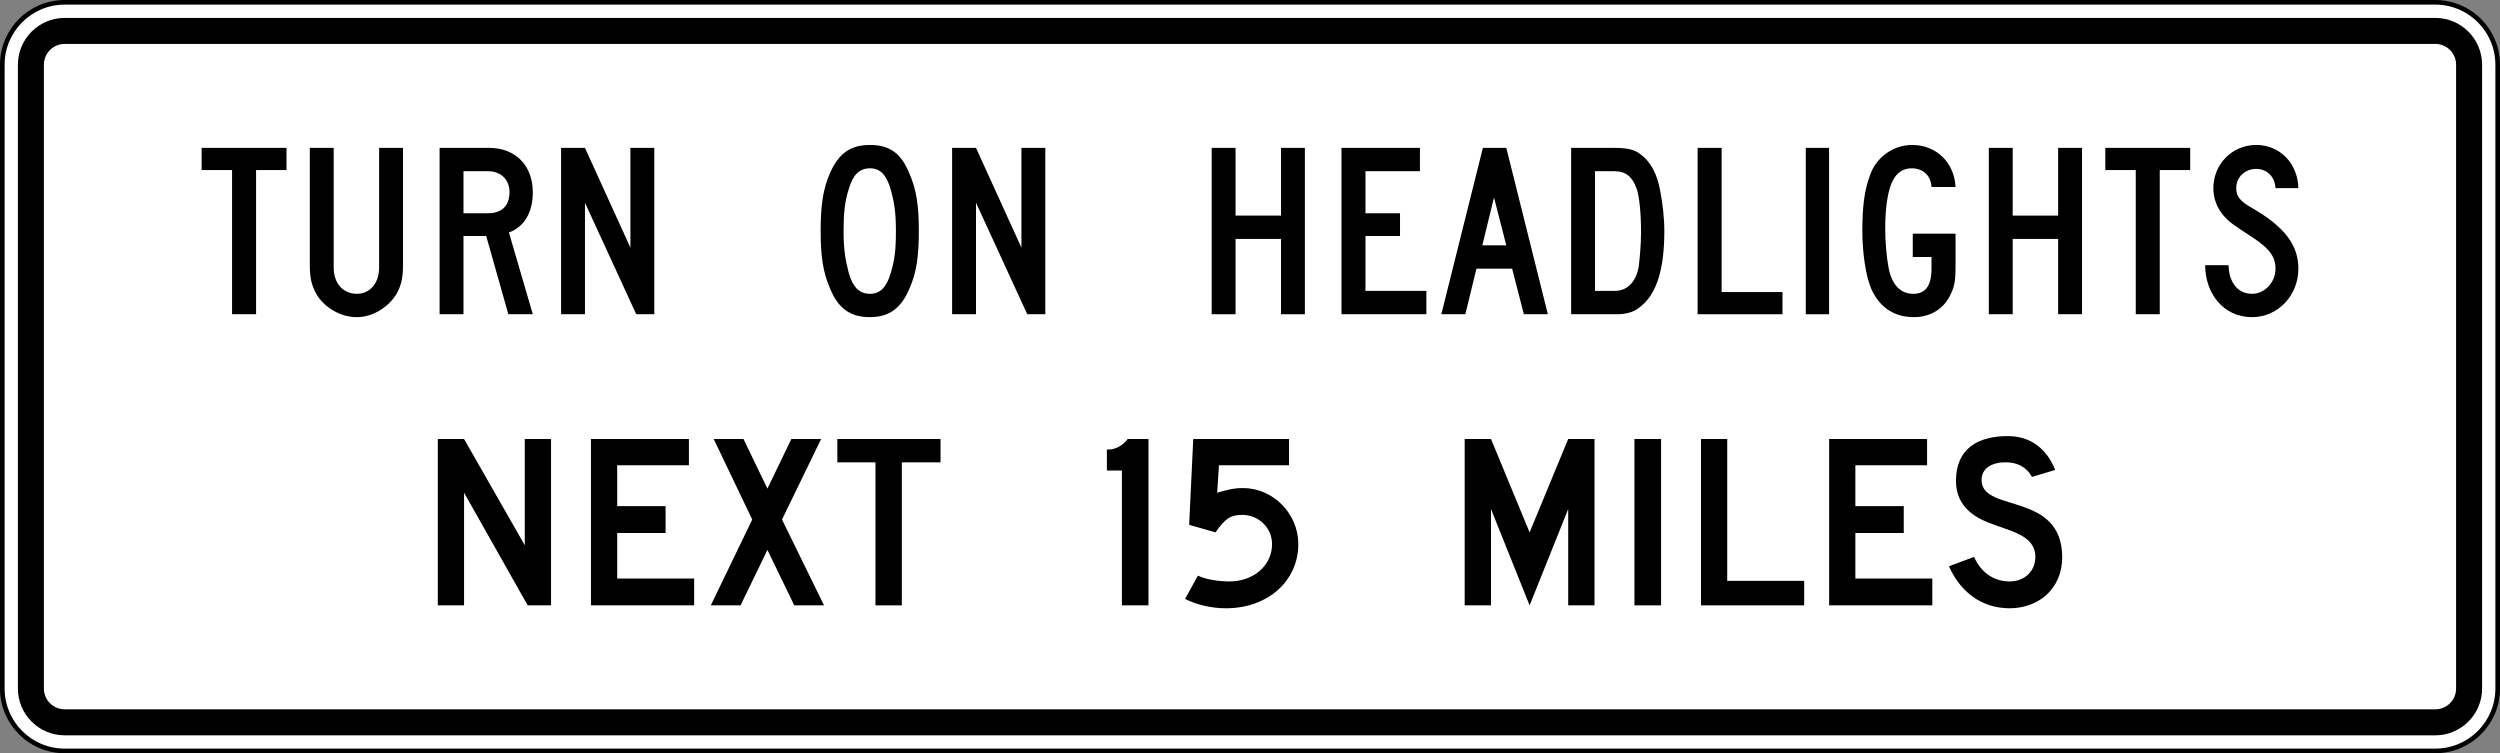<?xml version="1.0" encoding="UTF-8" standalone="no"?>
<!-- Created with Inkscape (http://www.inkscape.org/) -->

<svg
   xmlns:dc="http://purl.org/dc/elements/1.1/"
   xmlns:cc="http://creativecommons.org/ns#"
   xmlns:rdf="http://www.w3.org/1999/02/22-rdf-syntax-ns#"
   xmlns:svg="http://www.w3.org/2000/svg"
   xmlns="http://www.w3.org/2000/svg"
   xmlns:sodipodi="http://sodipodi.sourceforge.net/DTD/sodipodi-0.dtd"
   xmlns:inkscape="http://www.inkscape.org/namespaces/inkscape"
   id="svg2"
   inkscape:version="0.48.2 r9819"
   height="1630"
   width="5410"
   version="1.1"
   sodipodi:docname="AJAX3.svg">
  <rect width="100%" height="100%" fill="#808080" stroke="none"/>
  <defs
     id="defs19">
    <clipPath
       id="Clip0">
      <path
         inkscape:connector-curvature="0"
         d="m 0,0 0,1296.5 4320.5,0 L 4320.5,0 0,0 z"
         transform="translate(0,0.5)"
         id="path7" />
    </clipPath>
  </defs>
  <sodipodi:namedview
     id="base"
     fit-margin-left="0"
     inkscape:zoom="0.125"
     borderopacity="1.0"
     inkscape:current-layer="g3763"
     inkscape:cx="1707.4517"
     inkscape:cy="870.87715"
     inkscape:window-maximized="1"
     showgrid="false"
     fit-margin-right="0"
     inkscape:document-units="px"
     bordercolor="#666666"
     inkscape:window-x="-8"
     inkscape:guide-bbox="true"
     inkscape:window-y="-8"
     fit-margin-bottom="0"
     inkscape:window-width="1280"
     inkscape:pageopacity="0.0"
     inkscape:pageshadow="2"
     pagecolor="#ffffff"
     showguides="true"
     inkscape:window-height="1004"
     fit-margin-top="0" />
  <g
     id="layer1"
     inkscape:label="Layer 1"
     inkscape:groupmode="layer"
     transform="translate(172.398,1293.642)">
    <g
       id="g3012"
       transform="translate(109.602,-54.548)"
       stroke-miterlimit="4"
       style="fill:#0dadea;stroke-miterlimit:4;stroke-dasharray:none">
      <g
         id="g3763">
        <path
           inkscape:connector-curvature="0"
           style="fill:#ffffff;fill-rule:nonzero;stroke:#000000;stroke-width:10;stroke-linecap:butt;stroke-linejoin:miter;stroke-miterlimit:4;stroke-opacity:1;stroke-dasharray:none"
           d="m 5123,250.906 c 0,74.562 -60.438,135 -135,135 l -5130,0 c -74.558,0 -135,-60.438 -135,-135 l 0,-1350 c 0,-74.559 60.442,-135 135,-135 l 5130,0 c 74.562,0 135,60.441 135,135 l 0,1350 z"
           id="path11" />
        <path
           inkscape:connector-curvature="0"
           style="fill:#000000;fill-rule:nonzero;stroke:none"
           d="m -142,352.156 c -55.83,0 -101.25,-45.425 -101.25,-101.25 l 0,-1350 c 0,-55.83 45.42,-101.25 101.25,-101.25 l 5130,0 c 55.825,0 101.25,45.42 101.25,101.25 l 0,1350 c 0,55.825 -45.425,101.25 -101.25,101.25 l -5130,0 z"
           id="path13" />
        <path
           inkscape:connector-curvature="0"
           style="fill:#ffffff;fill-rule:nonzero;stroke:none"
           d="m -142,295.906 c -24.813,0 -45,-20.188 -45,-45 l 0,-1350 c 0,-24.813 20.187,-45 45,-45 l 5130,0 c 24.812,0 45,20.187 45,45 l 0,1350 c 0,24.812 -20.188,45 -45,45 l -5130,0 z"
           id="path15" />
        <g
           transform="matrix(1.25,0,0,1.25,-277.312,-1235.031)"
           id="Background"
           style="fill:#000000;stroke:none">
          <g
             id="Group1"
             clip-path="url(#Clip0)"
             style="fill:#000000;stroke:none">
            <path
               inkscape:connector-curvature="0"
               style="fill:#000000;fill-rule:nonzero;stroke:none"
               d="M 0,288 0,0 46.08,0 46.08,288 0,288 z"
               transform="translate(2825.82,756.75)"
               id="path17" />
            <path
               inkscape:connector-curvature="0"
               style="fill:#000000;fill-rule:nonzero;stroke:none"
               d="M 0,288.003 0,0 l 45.41,0 0,245.563 133.22,0 0,42.44 -178.63,0 z"
               transform="translate(2941.02,756.747)"
               id="path19" />
            <path
               inkscape:connector-curvature="0"
               style="fill:#000000;fill-rule:nonzero;stroke:none"
               d="m 179.22,288 0,-166.734 L 112.39,288 45.56,121.266 45.56,288 0,288 0,0 45.56,0 112.39,161.685 179.22,0 l 45.56,0 0,288 -45.56,0 z"
               transform="translate(2531.91,756.75)"
               id="path21" />
            <path
               inkscape:connector-curvature="0"
               style="fill:#000000;fill-rule:nonzero;stroke:none"
               d="m 111.65,40.422 0,247.578 -45.67,0 0,-247.578 L 0,40.422 0,0 l 178.63,0 0,40.422 -66.98,0 z"
               transform="translate(1445.86,756.75)"
               id="path23" />
            <path
               inkscape:connector-curvature="0"
               style="fill:#000000;fill-rule:nonzero;stroke:none"
               d="m 167.76,275.873 c -16.17,14.15 -38.4,22.23 -62.66,22.23 -49.51,0 -85.9,-29.3 -105.1,-72.756 L 43.46,209.18 c 12.13,27.281 34.36,42.443 61.64,42.443 26.28,0 44.47,-18.193 44.47,-42.443 0,-38.4 -44.47,-44.463 -81.86,-59.622 C 50.53,142.485 12.13,125.305 12.13,77.811 12.13,21.222 50.53,0 102.07,0 c 40.43,0 67.71,23.242 81.86,58.61 l -40.42,12.125 c 0,0 -10.11,-24.25 -42.45,-25.26 -21.22,-1.011 -46.49,7.072 -44.46,33.346 4.04,53.557 139.46,18.19 139.46,131.367 0,26.273 -10.11,49.515 -28.3,65.685 z"
               transform="translate(3370.28,751.697)"
               id="path25" />
            <path
               inkscape:connector-curvature="0"
               style="fill:#000000;fill-rule:nonzero;stroke:none"
               d="M 144.52,288 98.03,192 51.54,288 0,288 71.75,139.453 5.05,0 56.59,0 98.03,85.896 139.46,0 191,0 123.29,139.453 196.06,288 l -51.54,0 z"
               transform="translate(1226.77,756.75)"
               id="path27" />
            <path
               inkscape:connector-curvature="0"
               style="fill:#000000;fill-rule:nonzero;stroke:none"
               d="M 0,288 0,0 l 169.55,0 0,45.474 -124.14,0 0,70.737 83.77,0 0,46.484 -83.77,0 0,78.821 133.22,0 0,46.484 L 0,288 z"
               transform="translate(3162.85,756.75)"
               id="path29" />
            <path
               inkscape:connector-curvature="0"
               style="fill:#000000;fill-rule:nonzero;stroke:none"
               d="M 0,288 0,0 l 169.55,0 0,45.474 -124.14,0 0,70.737 83.77,0 0,46.484 -83.77,0 0,78.821 133.22,0 0,46.484 L 0,288 z"
               transform="translate(1019.34,756.75)"
               id="path31" />
            <path
               inkscape:connector-curvature="0"
               style="fill:#000000;fill-rule:nonzero;stroke:none"
               d="m 26,288 0,-233.433 -26,0 0,-36.379 3,0 C 15,18.188 28,11.114 36,0 l 36,0 0,288 -46,0 z"
               transform="translate(1912.49,756.75)"
               id="path33" />
            <path
               inkscape:connector-curvature="0"
               style="fill:#000000;fill-rule:nonzero;stroke:none"
               d="M 70.74,293.05 C 45.47,293.05 20.21,286.99 0,276.88 l 22.23,-40.417 c 12.13,6.065 33.35,10.107 54.57,10.107 41.44,0 73.77,-27.284 73.77,-64.674 0,-28.294 -23.24,-50.527 -51.53,-50.527 -20.22,0 -29.31,6.063 -46.49,30.316 L 7.07,148.547 14.14,0 l 165.74,0 0,45.474 -121.27,0 -3.03,47.495 c 21.22,-6.063 30.32,-8.084 44.46,-8.084 52.56,0 96.01,44.464 96.01,97.011 0,63.664 -52.55,111.154 -125.31,111.154 z"
               transform="translate(2047.86,756.75)"
               id="path35" />
            <path
               inkscape:connector-curvature="0"
               style="fill:#000000;fill-rule:nonzero;stroke:none"
               d="M 155.632,288 45.476,92.969 45.476,288 0,288 0,0 45.476,0 150.578,183.916 150.578,0 l 45.476,0 0,288 -40.422,0 z"
               transform="translate(754.162,756.75)"
               id="path37" />
            <path
               inkscape:connector-curvature="0"
               style="fill:#000000;fill-rule:nonzero;stroke:none"
               d="m 91.18,85.895 -20.26,82.863 41.54,0 L 91.18,85.895 z M 142.85,288 l -20.26,-78.821 -61.81,0 L 41.54,288 0,288 71.93,0 l 40.53,0 71.93,288 -41.54,0 z"
               transform="translate(2491.49,252.746)"
               id="path39" />
            <path
               inkscape:connector-curvature="0"
               style="fill:#000000;fill-rule:nonzero;stroke:none"
               d="M 112.95,69.726 C 105.89,49.516 93.79,40.421 75.63,40.421 l -34.28,0 0,207.158 34.28,0 c 24.21,0 37.32,-19.2 41.35,-41.431 2.02,-18.19 4.03,-38.401 4.03,-60.632 0,-32.337 -3.02,-63.663 -8.06,-75.79 z M 120,274.863 C 109.92,283.958 95.8,288 79.67,288 L 0,288 0,0 73.62,0 c 24.2,0 36.3,3.031 46.38,11.115 17.15,12.126 29.25,34.359 34.29,63.663 4.04,21.222 7.06,46.485 7.06,68.717 0,66.695 -13.11,109.137 -41.35,131.368 z"
               transform="translate(2716.2,252.746)"
               id="path41" />
            <path
               inkscape:connector-curvature="0"
               style="fill:#000000;fill-rule:nonzero;stroke:none"
               d="M 0,288 0,0 l 135.81,0 0,40.421 -94.25,0 0,72.758 59.79,0 0,39.411 -59.79,0 0,94.989 105.4,0 0,40.421 L 0,288 z"
               transform="translate(2318.61,252.746)"
               id="path43" />
            <path
               inkscape:connector-curvature="0"
               style="fill:#000000;fill-rule:nonzero;stroke:none"
               d="m 153.24,257.685 c -11.16,25.263 -34.51,40.421 -63.93,40.421 -34.51,0 -59.88,-17.179 -74.08,-49.516 C 6.09,227.37 0,186.948 0,149.558 0,109.137 3.05,79.831 13.2,52.547 23.34,22.232 52.77,0 86.26,0 c 41.61,0 73.07,30.316 75.09,72.758 l -41.6,0 C 118.73,53.558 105.54,40.42 85.24,40.42 c -14.2,0 -25.36,7.075 -32.47,21.222 -8.11,14.147 -13.19,46.484 -13.19,80.843 0,24.253 2.03,49.515 6.09,71.747 6.09,28.295 20.29,43.453 42.62,43.453 21.31,0 31.46,-14.148 31.46,-44.463 l 0,-19.2 -32.47,0 0,-40.422 74.07,0 0,59.622 c 0,20.21 -2.02,32.337 -8.11,44.463 z"
               transform="translate(3220.34,247.693)"
               id="path45" />
            <path
               inkscape:connector-curvature="0"
               style="fill:#000000;fill-rule:nonzero;stroke:none"
               d="m 120.01,288 0,-130.358 -78.66,0 L 41.35,288 0,288 0,0 l 41.35,0 0,117.221 78.66,0 0,-117.221 41.35,0 0,288 -41.35,0 z"
               transform="translate(3439.29,252.746)"
               id="path47" />
            <path
               inkscape:connector-curvature="0"
               style="fill:#000000;fill-rule:nonzero;stroke:none"
               d="m 120.01,288 0,-130.358 -78.66,0 L 41.35,288 0,288 0,0 l 41.35,0 0,117.221 78.66,0 0,-117.221 41.34,0 0,288 -41.34,0 z"
               transform="translate(2093.9,252.746)"
               id="path49" />
            <path
               inkscape:connector-curvature="0"
               style="fill:#000000;fill-rule:nonzero;stroke:none"
               d="M 0,288.001 0,0 l 40.32,0 0,288.001 -40.32,0 z"
               transform="translate(3122.42,252.746)"
               id="path51" />
            <path
               inkscape:connector-curvature="0"
               style="fill:#000000;fill-rule:nonzero;stroke:none"
               d="M 0,288.001 0,0 l 41.55,0 0,249.601 105.4,0 0,38.4 -146.95,0 z"
               transform="translate(2935.15,252.746)"
               id="path53" />
            <path
               inkscape:connector-curvature="0"
               style="fill:#000000;fill-rule:nonzero;stroke:none"
               d="M 130.093,288 41.343,94.989 41.343,288 0,288 0,0 l 41.343,0 78.66,172.8 0,-172.8 41.35,0 0,288 -31.26,0 z"
               transform="translate(967.607,252.746)"
               id="path55" />
            <path
               inkscape:connector-curvature="0"
               style="fill:#000000;fill-rule:nonzero;stroke:none"
               d="M 130.09,288 41.35,94.989 41.35,288 0,288 0,0 l 41.35,0 78.66,172.8 0,-172.8 41.34,0 0,288 -31.26,0 z"
               transform="translate(1644.55,252.746)"
               id="path57" />
            <path
               inkscape:connector-curvature="0"
               style="fill:#000000;fill-rule:nonzero;stroke:none"
               d="M 121.13,76.8 C 114.01,51.537 102.81,40.421 85.5,40.421 c -18.32,0 -29.52,11.116 -36.64,35.368 -7.13,22.232 -9.16,41.432 -9.16,73.769 0,31.327 3.05,49.517 9.16,72.759 7.12,24.252 18.32,35.368 36.64,35.368 17.31,0 28.51,-11.116 35.63,-35.368 7.13,-23.242 9.16,-40.422 9.16,-73.769 0,-32.337 -3.05,-50.527 -9.16,-71.748 z m 32.57,171.79 c -14.25,34.358 -35.62,49.516 -68.2,49.516 -34.61,0 -54.96,-15.158 -69.21,-49.516 C 4.07,220.295 0,193.011 0,148.548 0,105.095 4.07,75.789 16.29,48.505 31.55,14.148 51.91,0 85.5,0 c 33.6,0 53.95,14.148 68.2,49.516 12.22,28.295 16.29,55.579 16.29,99.032 0,44.463 -4.07,72.758 -16.29,100.042 z"
               transform="translate(1416.96,247.693)"
               id="path59" />
            <path
               inkscape:connector-curvature="0"
               style="fill:#000000;fill-rule:nonzero;stroke:none"
               d="m 83.702,40.421 -42.355,0 0,72.758 42.355,0 c 24.203,0 37.312,-13.136 37.312,-36.379 0,-22.232 -15.127,-36.379 -37.312,-36.379 z M 118.997,288 80.676,152.59 l -39.329,0 0,135.41 L 0,288 0,0 85.718,0 c 45.381,0 75.634,30.317 75.634,76.8 0,34.358 -14.118,59.621 -41.346,69.727 L 161.352,288 l -42.355,0 z"
               transform="translate(757.295,252.746)"
               id="path61" />
            <path
               inkscape:connector-curvature="0"
               style="fill:#000000;fill-rule:nonzero;stroke:none"
               d="M 82,160.051 C 69.55,151.979 57.45,143.878 49.72,138.442 26.5,122.099 14.2,100.043 14.2,74.779 14.2,33.348 46.68,0 88.29,0 c 40.59,0 72.04,31.327 73.06,74.779 l -39.58,0 C 120.76,54.569 106.55,41.432 88.29,41.432 69,41.432 53.78,55.579 53.78,74.779 c 0,14.148 6.09,22.232 27.4,34.359 55.81,32.336 80.17,63.663 80.17,105.095 0,46.484 -35.52,83.873 -80.17,83.873 C 30.44,298.106 0,255.664 0,208.168 l 40.59,0 c 0,24.254 12.18,49.518 40.59,49.518 22.33,0 40.59,-20.211 40.59,-43.453 0,-18.047 -7.45,-33.248 -39.77,-54.182 z"
               transform="translate(3813.84,247.693)"
               id="path63" />
            <path
               inkscape:connector-curvature="0"
               style="fill:#000000;fill-rule:nonzero;stroke:none"
               d="m 94.253,38.4 0,249.6 L 52.7,288 52.7,38.4 0,38.4 0,0 l 146.952,0 0,38.4 -52.699,0 z"
               transform="translate(345.31,252.746)"
               id="path65" />
            <path
               inkscape:connector-curvature="0"
               style="fill:#000000;fill-rule:nonzero;stroke:none"
               d="m 94.25,38.4 0,249.6 -41.55,0 0,-249.6 L 0,38.4 0,0 l 146.95,0 0,38.4 -52.7,0 z"
               transform="translate(3640.97,252.746)"
               id="path67" />
            <path
               inkscape:connector-curvature="0"
               style="fill:#000000;fill-rule:nonzero;stroke:none"
               d="m 150.26,252.633 c -14.119,23.242 -41.347,40.42 -68.575,40.42 -28.237,0 -56.475,-16.168 -70.592,-40.42 C 3.025,237.475 0,225.348 0,202.106 L 0,0 l 41.346,0 0,207.158 c 0,27.285 16.136,45.475 40.339,45.475 22.186,0 38.321,-18.19 38.321,-45.475 l 0,-207.158 41.347,0 0,202.106 c 0,23.242 -3.025,35.369 -11.093,50.527 z"
               transform="translate(532.582,252.746)"
               id="path69" />
          </g>
        </g>
      </g>
    </g>
  </g>
</svg>
